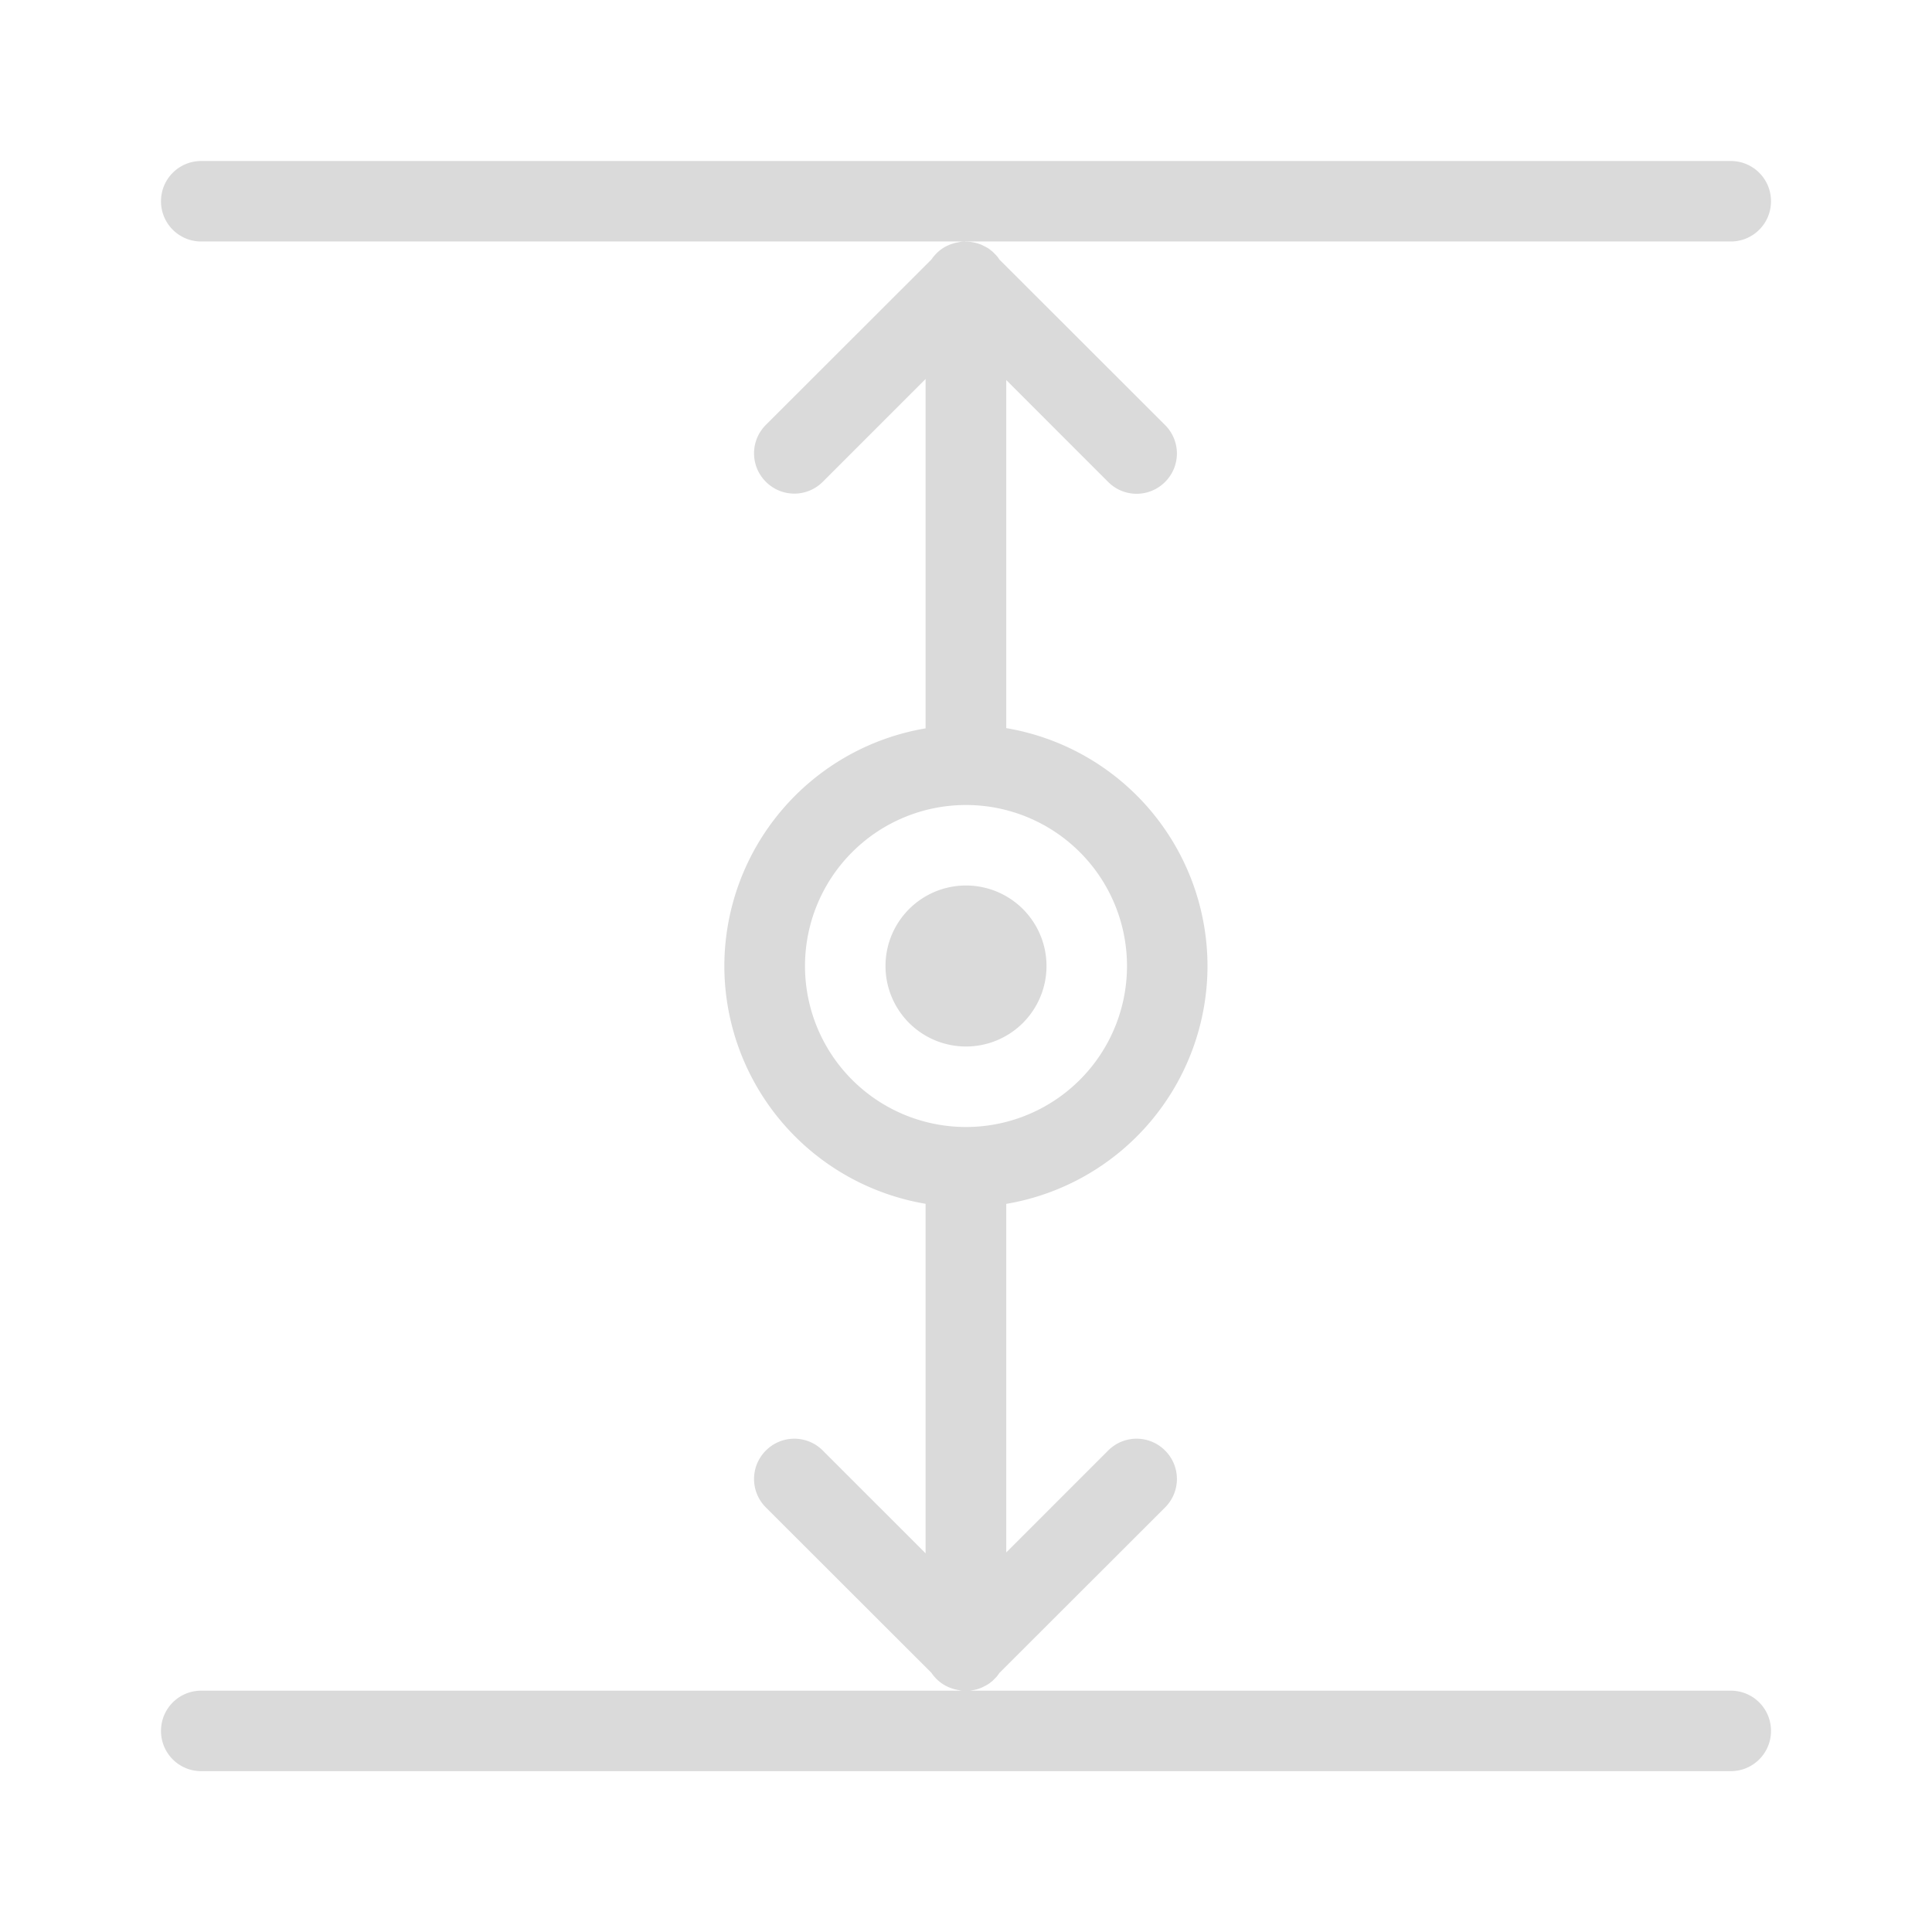 <svg width="24" height="24" version="1.1" xmlns="http://www.w3.org/2000/svg">
 <style id="current-color-scheme" type="text/css">.ColorScheme-Text {
        color:#dadada;
      }</style>
 <path class="ColorScheme-Text" d="m2.5 2c-0.277 0-0.5 0.223-0.5 0.5s0.223 0.5 0.5 0.5h19c0.277 0 0.5-0.223 0.5-0.5s-0.223-0.5-0.5-0.5zm9.488 1c-0.013 0-0.026 9.73e-4 -0.039 0.002-0.015 0.001-0.03 0.005-0.045 0.008-0.099 0.017-0.193 0.06-0.27 0.137-0.022 0.022-0.042 0.046-0.059 0.07-0.002 0.003-4e-3 0.005-0.006 0.008l-2.055 2.053c-0.196 0.196-0.196 0.511 0 0.707s0.511 0.196 0.707 0l1.277-1.277v4.34a3 3 0 0 0-2.5 2.953 3 3 0 0 0 2.5 2.953v4.342l-1.277-1.277c-0.196-0.196-0.511-0.196-0.707 0s-0.196 0.511 0 0.707l2.055 2.053c0.002 0.003 4e-3 0.005 0.006 0.008 0.017 0.025 0.037 0.048 0.059 0.07 0.076 0.076 0.171 0.12 0.27 0.137 0.015 0.003 0.03 0.007 0.045 0.008h-9.449c-0.277 0-0.5 0.223-0.5 0.5s0.223 0.5 0.5 0.5h19c0.277 0 0.5-0.223 0.5-0.5s-0.223-0.5-0.5-0.5h-9.449c0.015-0.002 0.03-0.005 0.045-0.008 0.032-0.006 0.062-0.015 0.092-0.027 0.01-0.004 0.02-9e-3 0.029-0.014 0.027-0.013 0.054-0.027 0.078-0.045 0.007-0.005 0.014-0.012 0.021-0.018h2e-3c0.013-0.01 0.023-0.021 0.035-0.033 0.011-0.011 0.023-0.023 0.033-0.035 0.006-7e-3 0.01-0.014 0.016-0.021 0.004-0.006 0.008-0.012 0.012-0.018l0.004-0.004 2.055-2.053c0.196-0.196 0.196-0.511 0-0.707s-0.511-0.196-0.707 0l-1.266 1.266v-4.33a3 3 0 0 0 2.5-2.953 3 3 0 0 0-2.5-2.957v-4.324l1.266 1.266c0.196 0.196 0.511 0.196 0.707 0s0.196-0.511 0-0.707l-2.055-2.053-0.004-0.004c-4e-3 -0.006-0.007-0.012-0.012-0.018-0.005-0.007-0.01-0.014-0.016-0.021-0.01-0.012-0.022-0.024-0.033-0.035-0.012-0.012-0.022-0.023-0.035-0.033h-2e-3c-0.007-0.006-0.014-0.012-0.021-0.018-0.024-0.018-0.051-0.032-0.078-0.045-0.01-0.005-0.019-0.01-0.029-0.014-0.029-0.012-0.06-0.021-0.092-0.027-0.015-0.003-0.03-0.006-0.045-0.008h-2e-3c-0.004-3.666e-4 -0.008 2.788e-4 -0.012 0-0.016-0.002-0.033-0.002-0.049-0.002zm0.012 7a2 2 0 0 1 2 2 2 2 0 0 1-2 2 2 2 0 0 1-2-2 2 2 0 0 1 2-2zm0 1a1 1 0 0 0-1 1 1 1 0 0 0 1 1 1 1 0 0 0 1-1 1 1 0 0 0-1-1z" fill="currentColor"/>
</svg>
